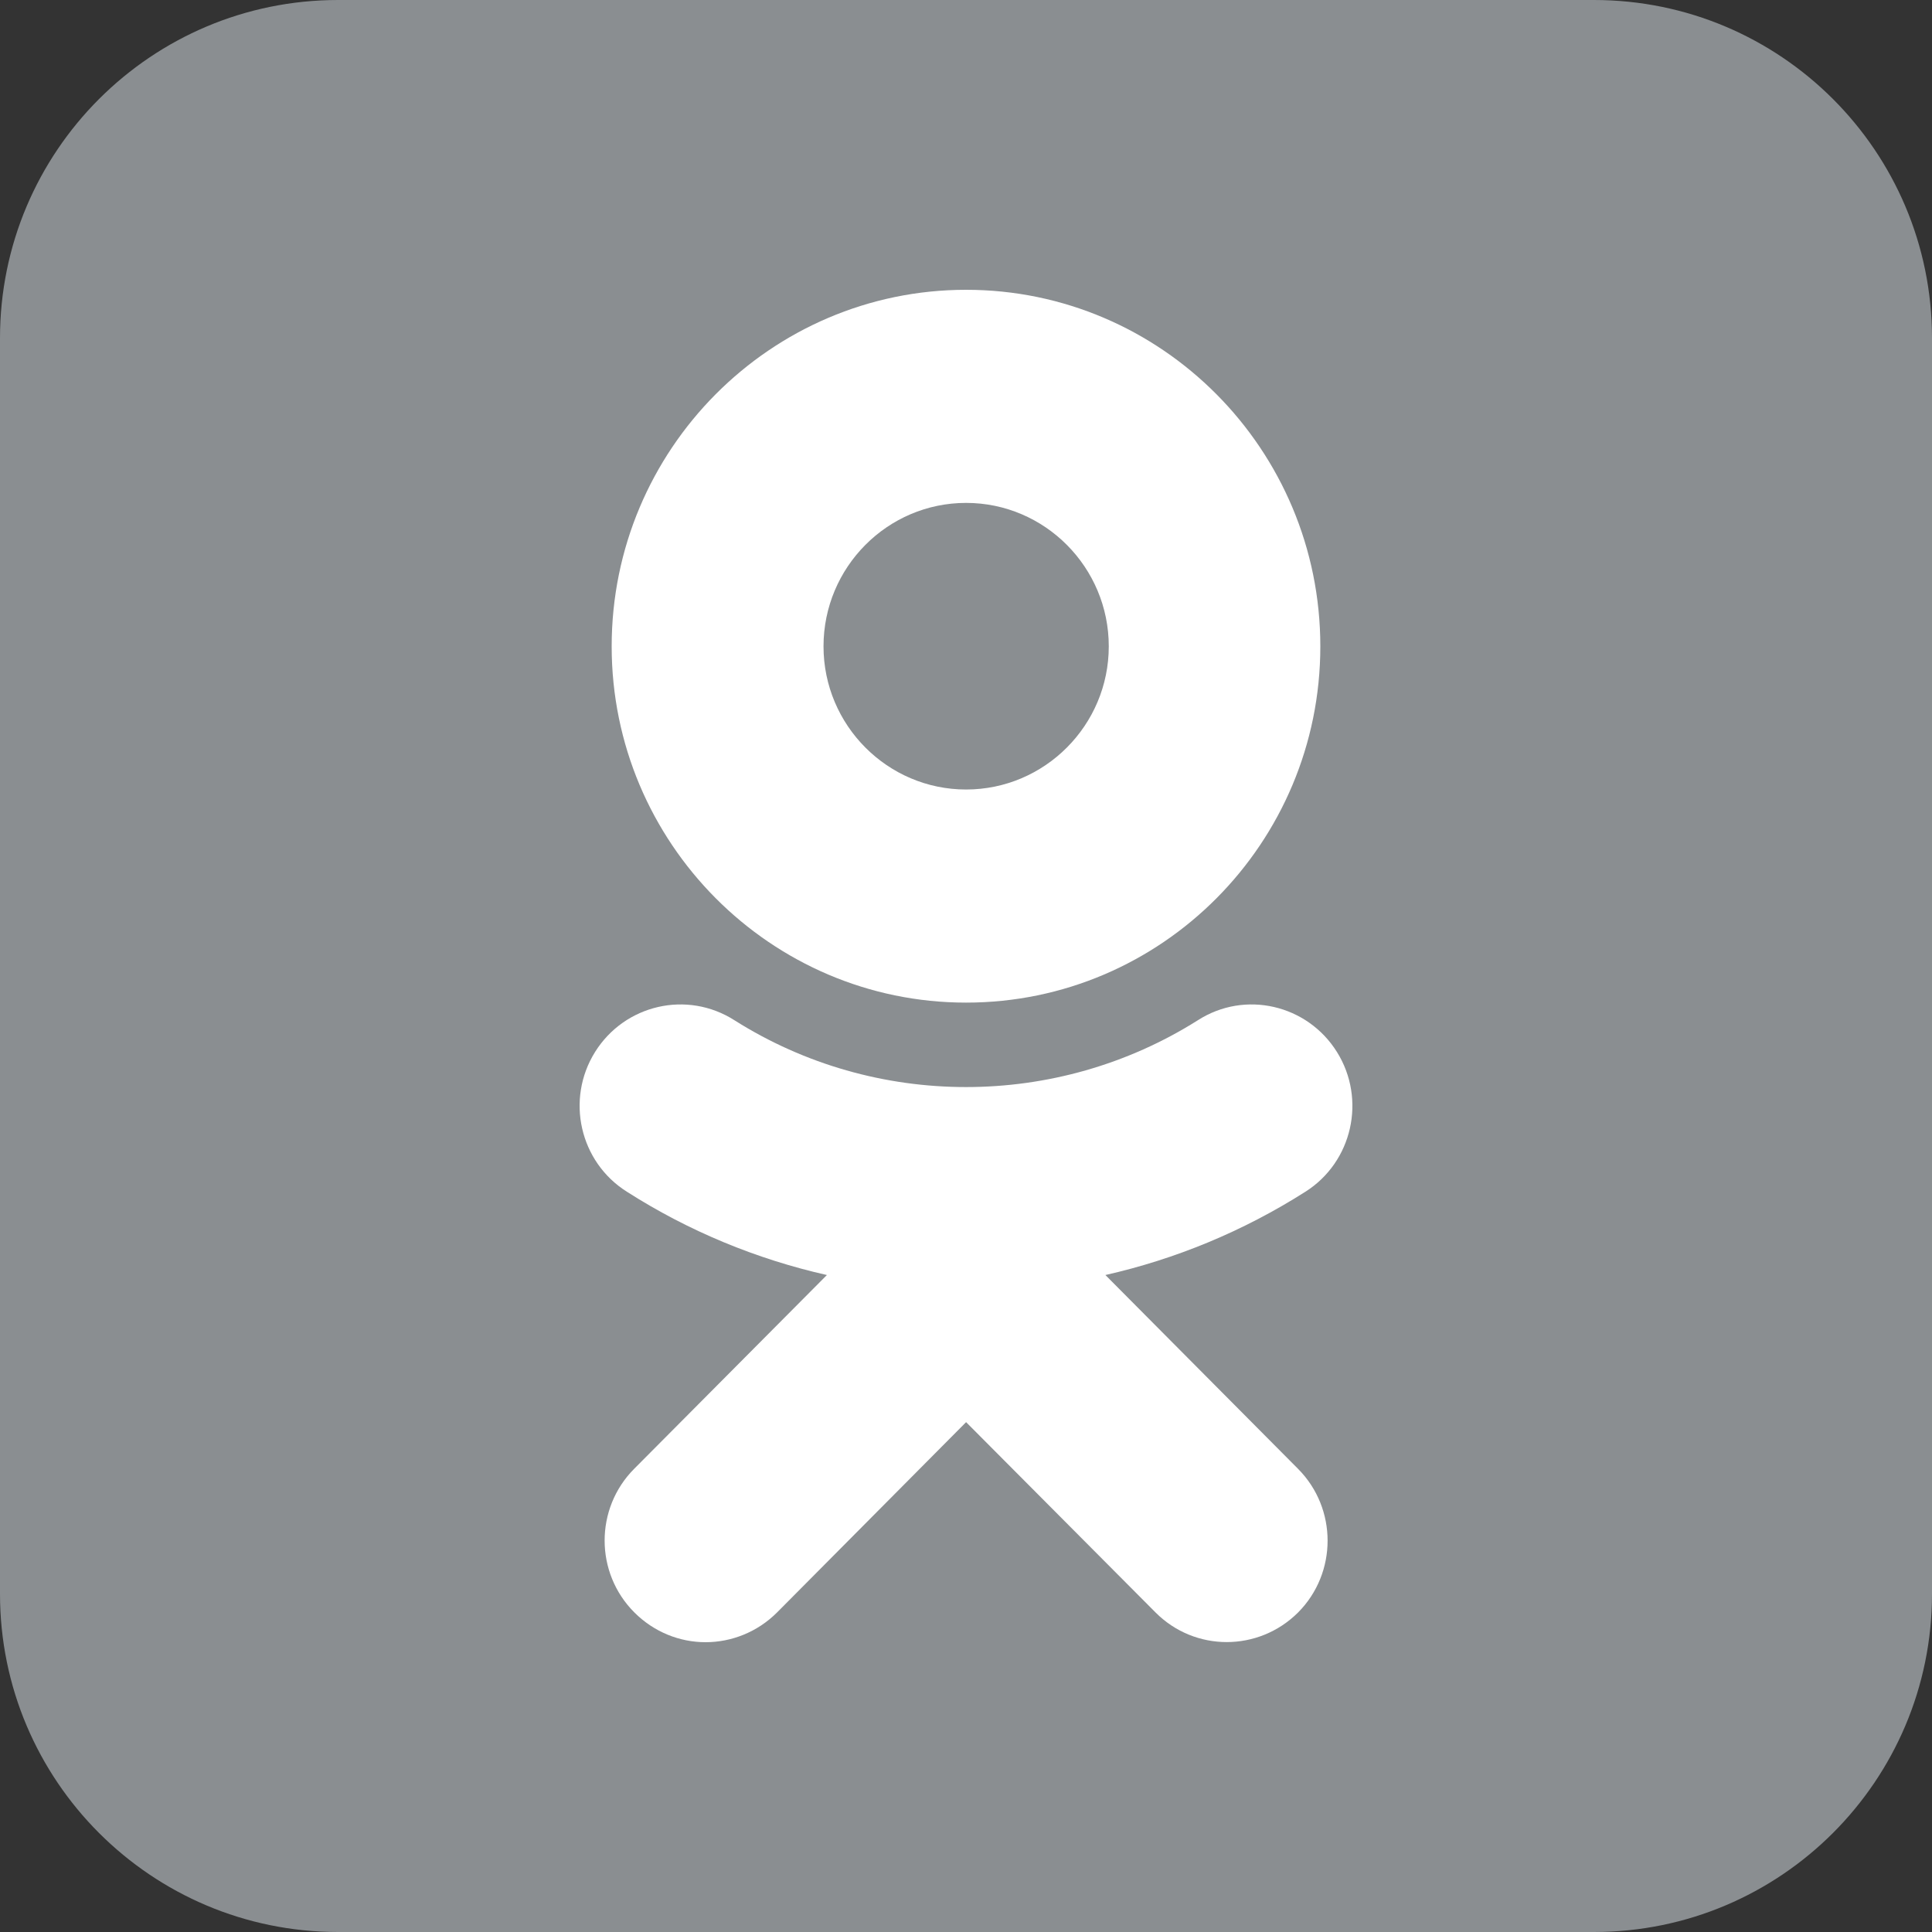 <svg width="20" height="20" viewBox="0 0 20 20" fill="none" xmlns="http://www.w3.org/2000/svg">
<rect x="0" y="0" width="20" height="20" fill="#333333" stroke="none"/>
<path d="M3.5 20L16.5 20C18.433 20 20 18.433 20 16.5L20 3.5C20 1.567 18.433 0 16.5 0L3.5 0C1.567 0 0 1.567 0 3.5L0 16.5C0 18.433 1.567 20 3.5 20Z" fill="#8A8E91"/>
<path d="M10.001 5.206C10.815 5.206 11.478 5.872 11.478 6.691C11.478 7.507 10.815 8.173 10.001 8.173C9.187 8.173 8.525 7.507 8.525 6.691C8.525 5.872 9.187 5.206 10.001 5.206ZM10.001 10.379C12.025 10.379 13.668 8.727 13.668 6.691C13.668 4.655 12.025 3 10.001 3C7.978 3 6.332 4.655 6.332 6.691C6.332 8.724 7.978 10.379 10.001 10.379ZM11.443 13.199C12.168 13.035 12.868 12.747 13.513 12.337C14 12.029 14.146 11.38 13.84 10.89C13.533 10.399 12.888 10.249 12.401 10.561C10.939 11.484 9.061 11.484 7.602 10.561C7.112 10.249 6.467 10.399 6.16 10.89C5.854 11.38 6 12.029 6.49 12.337C7.132 12.747 7.834 13.035 8.56 13.199L6.564 15.206C6.157 15.616 6.157 16.282 6.567 16.692C6.771 16.896 7.037 17 7.304 17C7.571 17 7.84 16.896 8.044 16.692L10.001 14.722L11.962 16.692C12.369 17.101 13.028 17.101 13.438 16.692C13.845 16.282 13.845 15.616 13.438 15.206L11.443 13.199Z" fill="white"/>
</svg>
